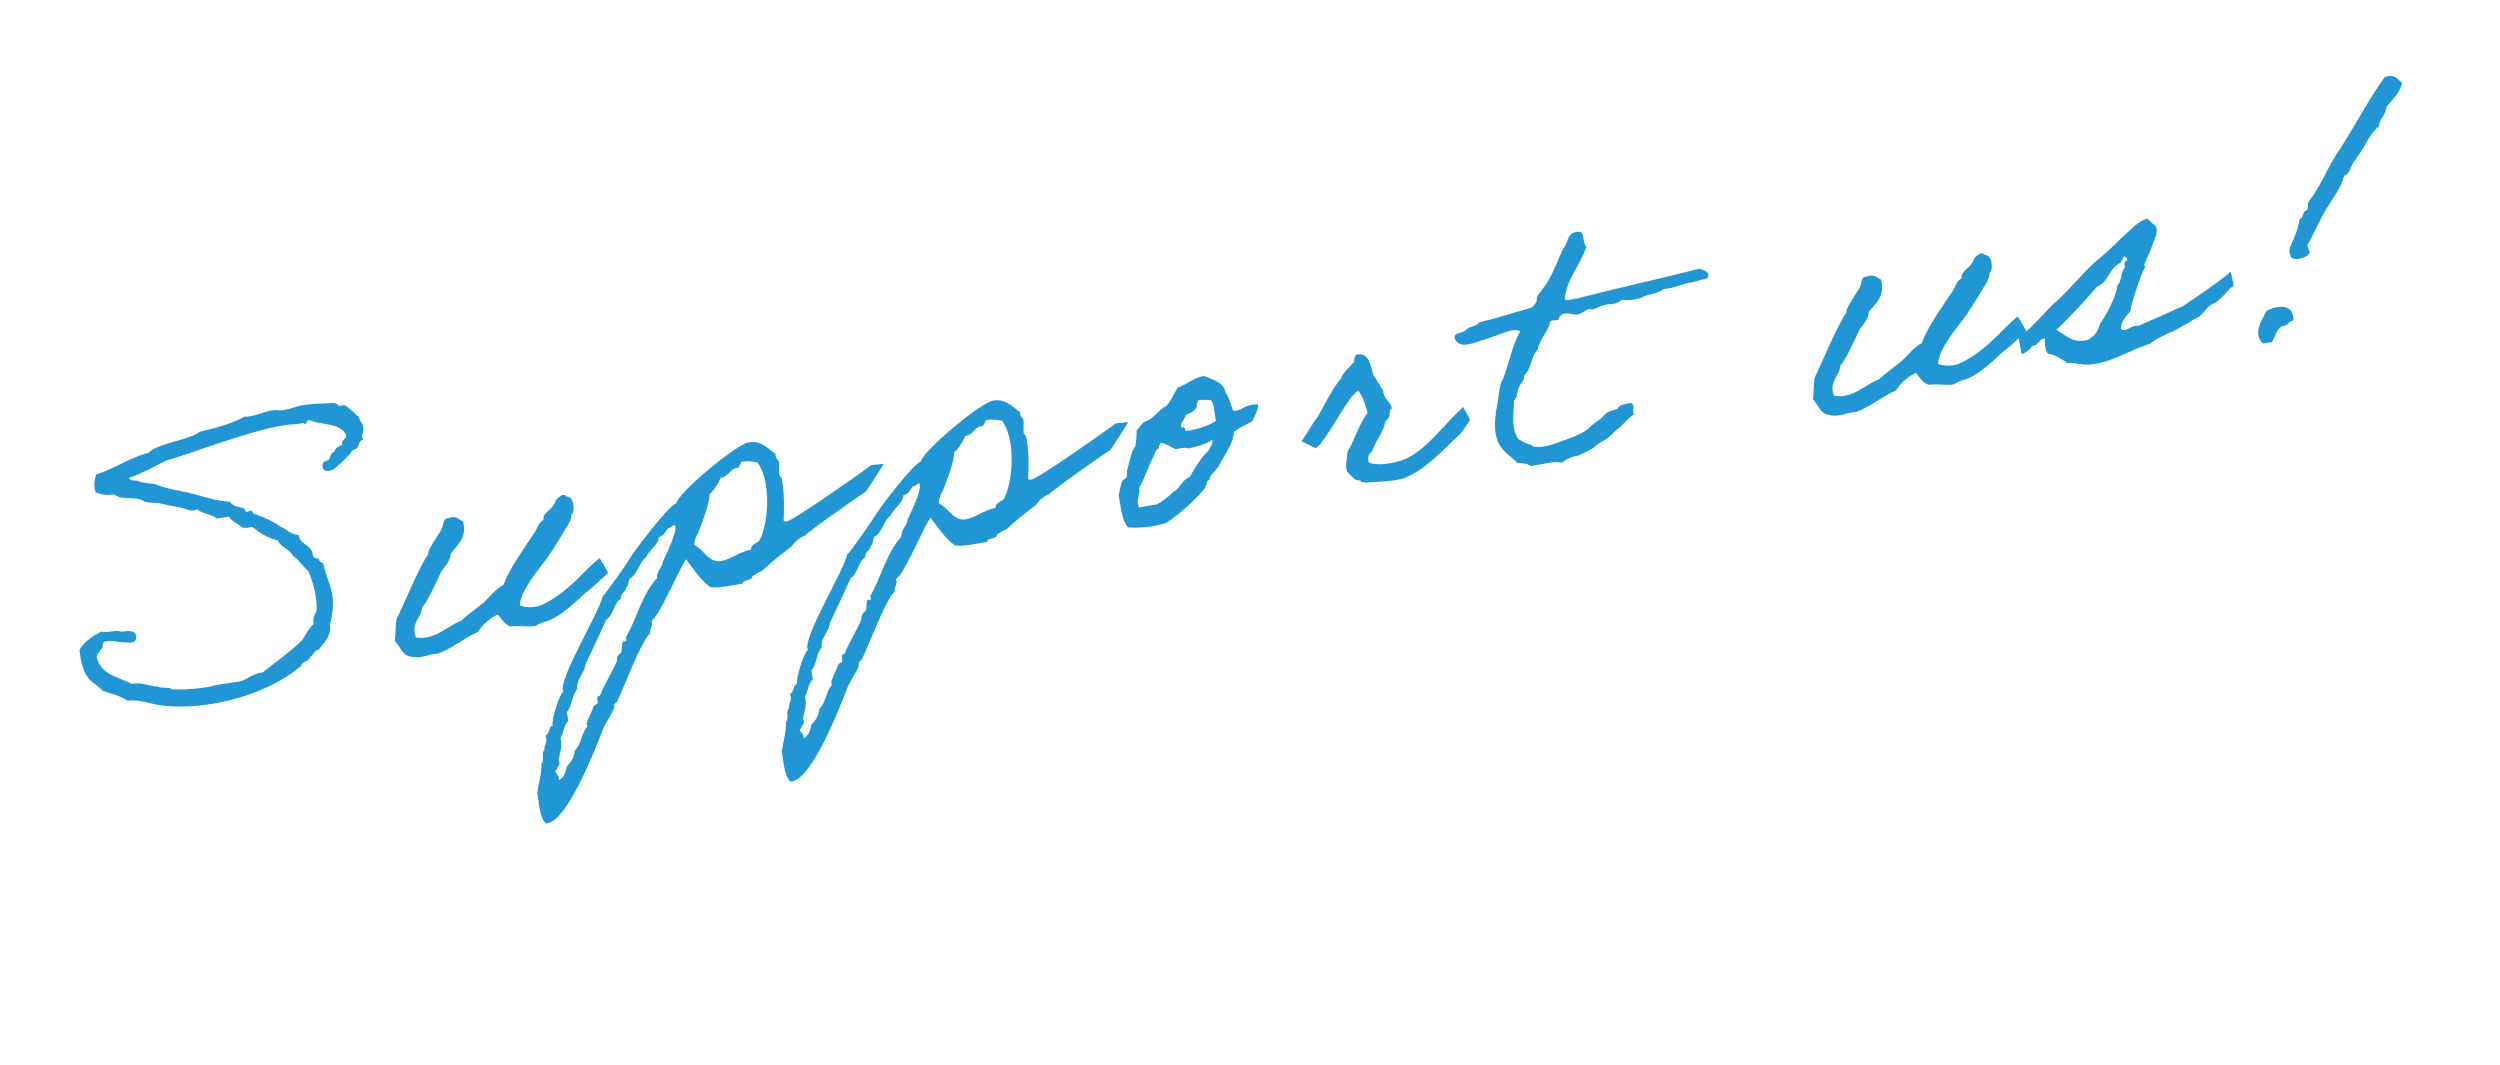 <?xml version="1.0" encoding="utf-8"?>
<!-- Generator: Adobe Illustrator 25.0.1, SVG Export Plug-In . SVG Version: 6.00 Build 0)  -->
<svg version="1.1" xmlns="http://www.w3.org/2000/svg" xmlns:xlink="http://www.w3.org/1999/xlink" x="0px" y="0px"
	 viewBox="0 0 746.09 317.8" style="enable-background:new 0 0 746.09 317.8;" xml:space="preserve">
<style type="text/css">
	.st0{fill:#2096D5;}
</style>
<g id="レイヤー_1">
	<g>
		<path class="st0" d="M94.95,194.06c-0.46-0.7-1.71,1.74-2.34,1.96c-0.34,1.29-2.44,1.42-2.77,2.7
			c-9.01,8.01-27.04,13.53-41.39,11.85c-3.66-0.49-7.02-1.93-10.4-1.46c-2.16-1.53-4.93-2.06-7.43-2.98
			c-1.22-1.24-2.49-2.14-3.77-3.15c-1.8-2.04-2.77-5.11-3.11-9.07c1.37-2.46,3.89-4.01,6.54-5.47c1.45,0.65,4.46-0.65,5.93,0.1
			c1.86-0.21,4.01-0.68,4.47,1.36c-0.01,2.57-2.27,1.73-3.94,1.79c-1.79-0.03-3.47-0.75-4.96-0.27c-1.81-0.14-0.54,2.1-1.71,2.41
			c-0.39,0.96-1.44,1.36-1.08,2.86c1.63,4.97,6.6,5.35,10.3,7.39c3.14-0.54,5.03,0.71,7.72,0.8c1.21,0.57,2.39,0.26,3.76,0.47
			c0.11-0.02,0.29,0.4,0.62,0.34c2.04,0.21,5.91,0,9.08-0.43c0.76-0.13,1.75-0.19,2.6-0.44c1.9-0.66,5.1-0.87,8.78-1.5
			c2.31-0.84,3.74-2.31,6.57-2.68c3.93-3.12,8.22-6.09,11.76-9.59c1.06-1.63,1.87-3.44,3.42-4.82c-0.3-1.73,0.3-2.84,0.89-3.95
			c0.17-4.27-0.97-8.32-2.47-11.85c-1.69-1.39-2.8-3.32-4.57-4.58c-1.13-2.04-3.53-2.41-4.57-4.58c-3.02-0.71-5.4-2.21-7.61-4.06
			c-1.28,0.33-2.48,0.53-3.24-0.01c-1.18-1.03-2.83-1.53-3.75-3.04l-3.58,0.61c-1.6-1.51-4.35-1.27-5.83-2.8
			c-1.84,0.98-3.02-0.04-4.41-0.36c-2.53-0.46-4.4-0.92-7.17-1.46c-1.14-0.14-2.59-0.12-3.85-0.35c-0.34-0.05-1.36-0.77-1.7-0.83
			c-1.5-0.3-3.83-0.24-6.01-0.54c-0.23-0.07-1.47-0.75-1.7-0.83c-1.36-0.1-1.84,0.31-3.24-0.01c-0.56-0.02-1.3-0.45-2.23-0.62
			c-0.86-2.42-0.19-3.76,0.09-5.37c5.73-1.76,9.66-4.88,15.53-6.44c3.59-3.18,11.45-3.51,15.55-6.33c4.82-1.16,9.52-2.4,13.19-4.48
			c2.69,0.1,5.35-1.36,8.28-1.86c1.07-0.29,1.92,0.12,3.11-0.08c2.3-0.28,4.57-1.34,6.76-1.6c1.19-0.2,3.07-0.3,4.74-0.36
			c1.34,0,3.2-0.21,4.21-0.16c0.34,0.05,1.03,0.83,1.27,0.9c0.45,0.03,1.16-0.42,1.52-0.26c1.18,0.36,2.9,2.63,4.39,3.49
			c0.06,1.66,1.29,1.68,1.17,3.59c0.2,1.19-0.72,1.68-0.01,3.24c-1.32,0.11-1.17,1.65-1.71,2.41c-0.38,0.4-1.16,0.42-1.53,0.82
			c-0.29,0.27-0.43,0.74-0.81,1.14c-1.31,1.45-2.67,2.69-4.13,3.94c-0.63,0.89-3.52,1.6-3.78,0.09c-0.62-1.68,0.55-1.99,1.71-2.41
			c0.65-0.78,0.41-2.19,1.71-2.41c0.25-1.16,1.17-1.65,2.33-2.07c-0.49-1.59,1.19-1.54,1.18-2.88c-1.9-3.92-7.41-2.87-10.92-4.5
			c-1.25-0.12-0.59,1.11-1.46,1.25c-0.22-0.63-1.38-0.21-2.13-0.08c-6.89,0.17-15.52,3.2-22.62,5.42
			c-5.82,1.88-11.27,3.93-16.8,5.54c-3.48,1.82-6.84,3.73-10.85,5.08c0.22,1.3,1.86,0.46,2.86,1.07c0.51,0.36,3.46,0.64,4.94,0.83
			c3.5,1.52,7.35,1.87,11.2,2.89c3.49,0.86,7.19,2.23,11.11,2.35c0.82,1.53,2.83,1.53,4.13,1.97c0.24,0.07,0.49,0.92,0.62,1.01
			c0.47,0.14,1.16-0.42,1.63-0.28c0.23,0.07,0.49,0.92,0.71,0.88c2.35,0.71,5.74,2.26,8.15,3.97c1.79,0.7,2.97,2.39,5.2,2.35
			c0.57,3.36,4.01,2.55,4.31,6.3c0.31,0.51,0.82,0.87,1.68,0.72c0.15,0.87,0.67,1.34,1.36,1.44c0.74,3.67,2.7,7.35,2.92,11.22
			c0.15,2.21-0.4,4.87-0.9,7.18C98.98,189.58,96.97,191.49,94.95,194.06z"/>
		<path class="st0" d="M178.87,166.6c0.2-0.15,2.64,4.35,2.64,4.35s-6.06,5.72-6.4,5.67c-0.34-0.05-6.25,6.53-11.16,8.49
			c-1.26,0.44-2.87,0.82-4.06,1.7c-2.39,0.41-5.06-0.25-7.45,0.15c-1.76-0.48-2.7-2.11-3.85-3.58c-2.69,1.24-4.6,3.13-6.02,5.27
			c-3.76,1.53-7.54,4.86-11.75,6.35c-0.85,0.26-1.86,0.21-2.6,0.44c-1.39,0.35-3.59,1.17-5.84,0.44c-2.39-0.26-3-3.17-4.57-4.58
			c0.32-2.06,0.13-4.49,0.56-6.57c1.02-1.85,7.78-17.84,9.44-19.24c-0.49-1.59,4.26-7.09,4.26-8.42c0.41-0.85,0.05-2.35,1.71-2.41
			c2.29-0.95,3.07,0.37,4.4,0.92c1.28,4.91-1.6,6.97-3.71,9.67c0.01,2.01-1.69,3.86-2.69,5.15c-0.75,1.47-4.36,9.78-5.77,10.69
			c-0.1,3.36-3.56,4.62-1.9,9.14c5.63,0.94,9.25-3.36,13.54-4.99c2.11-2.03,4.42-3.54,6.67-5.38c1.93-1.78,3.55-4.06,6-5.38
			c1.38-4.36,6.7-11.74,9.27-15.64c0.79-1.25,1.07-2.86,2.61-3.68c-0.26-1.52,0.88-2.05,1.62-2.95c0.99-0.73,1.71-1.74,2.16-3.05
			c0.49-0.42,2.05-2.36,3.07-0.97c2.21-0.15,2.42,3.72,1.86,5.04c-0.18,0.25-0.45-0.03-0.47,0.53c0.15,0.87-0.23,1.27-0.61,2.34
			c-2.1,3.37-4.06,6.94-6.31,10.11s-8.25,9.89-8.36,14.48c2.03,0.77,4.23,0.62,5.82,0.12c4.82-1.83,9.94-6.49,13.17-9.83
			C175.55,169.4,178.58,166.87,178.87,166.6z"/>
		<path class="st0" d="M263.67,138.43c0.22-0.04-5.18,8.25-5.29,8.27c-1.41,0.91-17.97,12.43-18.07,13.12
			c-1.79,0.64-3.14,1.87-4.22,3.4c-2.58,1.89-5.92,4.58-8.71,7.17c-1.05,0.4-1.95,1-2.85,1.6c0,1.34-2.85,0.93-2.98,2.18l-3.69,0.63
			c-1.95,0.33-3.9,0.67-5.84,0.44c-3.05-2.16-5.07-5.5-7.34-8.35c-2.12,3.26-8,17.21-10.26,18.38c0.71,1.55-0.73,2.25-0.37,3.74
			c-2.65,2.13-7.92,16.41-9.91,20.44c-0.61,0.33-1.04,1.07-0.81,1.81c-1.04,2.41-2.7,4.48-3.61,6.98
			c-2.1,5.38-10.23,26.4-16.3,27.44l-0.43,0.07c-2.07-1.66-2.14-6.67-2.67-9.14c0.5-2.99,1.35-5.81,1.29-8.81
			c1.06-0.96-0.3-3.07,0.89-3.95c-0.2-1.19,0.75-2.14,0.55-3.33l-0.27-0.96c1.35-0.57,0.79-2.59,2.16-3.05
			c-0.48-1.48,1.99-9.27,3.18-10.14c-1.87-3.14,10.89-23.84,11.69-28.33c0.88-0.71,7.79-10.59,7.85-10.93
			c1.46-2.59,11.95-16.32,14.19-16.92c0.48-3.09,17.77-17.53,21.56-18.18c3.47-0.59,5.5,1.52,8.08,3.53
			c-0.21,0.71,0.37,1.5,0.89,1.97l0.07,0.43c0.22,1.3-0.12,2.59,0.1,3.89l0.71,0.88l0.19,1.08c0.67,3.9,0.55,7.83,0.42,11.64
			c0.25,0.18,0.6,0.23,0.81,0.2c2.39-0.41,22.39-14.64,25.37-16.82L263.67,138.43z M199.43,157.63c-0.94,1.05-1.28,2.34-2.79,2.6
			c-0.23,2.61-2.83,3.72-3.78,6c-2.07,1.58-2.37,4.42-4.32,6.09c-1.39,0.35-0.61,2.33-1.62,2.95c-0.09,1.46-1.93,1.78-1.63,3.51
			c-1.81,0.53-2.37,5.09-4.32,6.09c-0.07,0.24-5.71,12.35-6.21,13.33c-0.3,2.84-2.82,4.39-2.52,7.46c-1.66,2.07-1.41,4.82-3.07,6.88
			l0.44,2.6c-1.44,1.36-1.4,3.59-2.35,5.2c0.64,2.46-0.18,4.16-0.56,6.57c0.82,1.53-0.39,1.63-0.53,2.77
			c-0.2,0.15-0.51,0.31-0.47,0.53c0.13,0.76,0.98,1.17,1.09,1.82c0.06,0.33-0.02,0.56-0.09,0.8c1.77-0.75,2.12-2.59,2.52-4.22
			c1.35-1.23,2.2-2.83,2.33-4.64c2.02-1.91,1.92-5.12,3.7-7.1l-0.17-0.98c0.52-1.54,1.6-3.73,2.22-5.29l1.01-0.62
			c0.32-0.72-0.71-2.22,0.72-2.35c1.4-3.59,3.63-6.87,5.13-10.47c-0.27-0.96,0.35-1.85,1.17-2.32c0.48-1.09,0.06-2.24,0.55-3.33
			l1.08-0.19l-0.18-1.08c3.2-5.46,4.91-13.11,9.27-17.65c-0.24-2.08,1.69-3.19,1.81-5.11c0.99-2.06,4.06-8.28,3.69-10.45
			c-0.06-0.33-0.18-0.42-0.71-0.21C200.48,157.23,199.97,157.54,199.43,157.63z M221.17,137.86c0,0.67-0.59,1.11-0.72,1.69
			c-2.66,0.12-2.88,2.72-5.4,3.04c-0.7,1.79-1.85,3.55-3.29,4.91c0.03,2.78-2.23,8.53-3.32,11.28c-0.68,1.23-1.28,2.34-1.23,3.89
			c2.77,1.2,4.27,5.41,8.06,4.76c2.82-0.48,5.65-2.86,8.9-3.41c-0.31-1.17,1.55-2.05,2.36-2.52c2.46-4.55,2.85-12.09,2-17.08
			c-0.39-2.28-1.1-4.5-2.43-6.39c-1.5-0.3-2.88-0.51-4.4-0.26L221.17,137.86z"/>
		<path class="st0" d="M336.65,125.99c0.22-0.04-5.18,8.25-5.29,8.27c-1.41,0.91-17.97,12.43-18.07,13.12
			c-1.79,0.64-3.14,1.87-4.22,3.4c-2.58,1.89-5.92,4.58-8.71,7.17c-1.05,0.4-1.95,1-2.85,1.6c0,1.34-2.85,0.93-2.98,2.18l-3.69,0.63
			c-1.95,0.33-3.9,0.67-5.84,0.44c-3.05-2.16-5.06-5.5-7.34-8.35c-2.12,3.26-8,17.21-10.26,18.38c0.71,1.55-0.73,2.24-0.37,3.74
			c-2.65,2.12-7.92,16.41-9.91,20.43c-0.61,0.33-1.05,1.07-0.81,1.81c-1.04,2.41-2.7,4.48-3.61,6.97
			c-2.1,5.38-10.23,26.4-16.3,27.44l-0.43,0.07c-2.07-1.66-2.14-6.67-2.67-9.14c0.5-2.99,1.35-5.81,1.29-8.81
			c1.06-0.96-0.3-3.07,0.89-3.95c-0.2-1.19,0.75-2.14,0.55-3.33l-0.27-0.96c1.35-0.57,0.79-2.59,2.16-3.05
			c-0.48-1.48,1.99-9.27,3.18-10.14c-1.87-3.14,10.89-23.84,11.69-28.33c0.88-0.71,7.79-10.59,7.85-10.93
			c1.46-2.59,11.95-16.32,14.19-16.92c0.48-3.09,17.77-17.53,21.56-18.18c3.47-0.59,5.5,1.52,8.08,3.53
			c-0.21,0.71,0.37,1.5,0.89,1.97l0.07,0.43c0.22,1.3-0.12,2.59,0.1,3.89l0.71,0.88l0.19,1.08c0.67,3.9,0.55,7.83,0.42,11.64
			c0.25,0.18,0.6,0.23,0.81,0.2c2.39-0.41,22.39-14.64,25.37-16.82L336.65,125.99z M272.41,145.19c-0.94,1.05-1.28,2.34-2.79,2.6
			c-0.23,2.6-2.83,3.72-3.78,6c-2.07,1.58-2.37,4.42-4.32,6.09c-1.39,0.35-0.61,2.33-1.62,2.95c-0.09,1.46-1.93,1.78-1.63,3.51
			c-1.81,0.53-2.37,5.09-4.32,6.09c-0.07,0.24-5.71,12.35-6.21,13.33c-0.3,2.84-2.82,4.39-2.52,7.46c-1.66,2.07-1.41,4.82-3.07,6.88
			l0.44,2.6c-1.44,1.36-1.4,3.58-2.35,5.2c0.64,2.46-0.18,4.16-0.56,6.57c0.82,1.53-0.39,1.63-0.53,2.77
			c-0.2,0.14-0.51,0.31-0.47,0.53c0.13,0.76,0.98,1.17,1.09,1.82c0.06,0.33-0.02,0.56-0.09,0.8c1.77-0.75,2.12-2.59,2.52-4.22
			c1.35-1.23,2.2-2.83,2.33-4.64c2.02-1.91,1.92-5.12,3.7-7.1l-0.17-0.98c0.52-1.54,1.6-3.73,2.22-5.29l1.01-0.62
			c0.32-0.72-0.71-2.22,0.72-2.35c1.4-3.59,3.63-6.87,5.13-10.47c-0.27-0.96,0.36-1.85,1.17-2.32c0.48-1.09,0.06-2.24,0.55-3.33
			l1.08-0.18l-0.18-1.08c3.2-5.46,4.91-13.11,9.27-17.65c-0.24-2.08,1.69-3.19,1.81-5.11c0.99-2.07,4.06-8.28,3.69-10.45
			c-0.06-0.33-0.18-0.42-0.71-0.21C273.46,144.79,272.95,145.1,272.41,145.19z M294.15,125.42c0,0.67-0.59,1.11-0.72,1.68
			c-2.66,0.12-2.88,2.72-5.4,3.04c-0.7,1.79-1.85,3.55-3.29,4.91c0.03,2.78-2.23,8.53-3.32,11.28c-0.68,1.23-1.28,2.34-1.23,3.89
			c2.77,1.2,4.27,5.41,8.06,4.76c2.82-0.48,5.65-2.86,8.9-3.41c-0.31-1.17,1.55-2.05,2.36-2.52c2.46-4.55,2.85-12.09,2-17.08
			c-0.39-2.28-1.1-4.5-2.43-6.39c-1.5-0.3-2.88-0.51-4.4-0.26L294.15,125.42z"/>
		<path class="st0" d="M339.19,128.46c0.4-0.29,1.17-1.65,2.25-2.5c3.07-0.97,3.98-3.47,6.66-4.82c1.51-1.6,2.16-3.71,3.42-5.49
			c2.85-0.93,4.42-2.87,7.89-3.46c1.96,1.01,5.88,1.79,6.29,4.84c1.18,1.7,1.64,3.74,2.26,5.42c0.15,0.2,0.73,0.32,1.56-0.04
			c1.46-0.58,0.13,0.09,1.55-0.71c1.71-1.07,4.39-1.08,4.41-0.97c0.26,0.85-1.36,4.47-1.83,5c-0.2,0.15-0.61,0.33-1.43,0.8
			c-1.62,0.95-0.63,0.22-2.15,1.15c-1.62,0.95-1.8,1.2-1.79,1.31c-0.58,4.45-3.07,6.88-4.7,10.4c-0.54,0.76-2.99,2.74-2.5,3.66
			c-1.26,0.44-0.66,1.34-1.73,2.97c-3.17,3.67-6.85,6.97-11.14,9.93c-3.56,1.39-8.85,1.73-11.59,1.42c-1.8-2.04-2.16-6.1-2.77-9.68
			c0.34-1.29,0.53-2.77,1-3.96c0.14-0.47,1.19-0.87,1.33-1.34c0.32-0.72-0.02-1.45,0.19-2.15c0.91-2.5,0.92-5.07,2.47-7.12
			C339.09,131.82,339.23,130.02,339.19,128.46z M346.01,133.77c-1.28,0.33-1.3,1.56-1.71,2.41c-1.71,3.08-2.65,6.7-4.32,9.33
			c0.39,2.28-1,3.29-0.11,5.93l5.31-0.91c1.07-0.29,4.49-3.11,4.76-3.49c0.36-0.51,0.4-0.29,0.99-0.73
			c1.46-1.25,2.12-3.26,4.13-3.94c0.77-1.36,1.53-2.83,2.53-4.11c0.88-1.38,1.78-2.65,3.04-3.75c0.54-1.43,1.41-1.58,1.11-3.31
			c-1.55,1.38-4.98,2.19-7.13,2.67c-0.87-0.52-2.35-0.05-3.76,0.19c-1.56-0.63-2.76-1.76-4.56-1.9
			C346.29,132.83,345.64,132.94,346.01,133.77z M357.24,121.14c-0.43,1.41-1.87,2.1-3.34,2.69c-0.14,1.14-2.48,3.1-0.89,3.95
			c-0.04-0.89,0.76-0.13,0.71,0.88c3.18-0.32,7.41-1.71,9.18-3.13c-0.57-2.02-0.42-5.06-1.61-6.2c-0.65,0.11-3.04-0.15-3.76,0.19
			C357.53,120.2,356.88,120.31,357.24,121.14z"/>
		<path class="st0" d="M436.63,121.45c-0.02-0.11,2.11,3.88,2.11,3.88s-3.11,4.66-3.26,4.46c-5.03,4.54-9.55,10.11-16.54,12.97
			c-3.41,0.92-7.41,1.04-9.96,1.14c-1.1,0.08-1.41,0.24-2.69-0.1c-0.24-0.07-0.07-0.43-0.63-0.45c-1.41,0.24-2.5-1.58-3.68-2.61
			c-0.62-2.35,0.13-3.82,0.12-5.82c2.34-3.97,3.32-8.04,6.03-11.74c-0.61-2.24-1.57-5.31-2.79-6.55
			c-3.02,1.29-9.82,15.73-12.71,17.12c0,0-4.38-2.15-4.26-2.06c1.39-1.69,3.67-5.98,4.89-7.31c1.13-1.87,5.21-10.04,6.99-11.35
			c-0.09-1.21,3.01-3.97,3.74-4.88c0.43-0.74-0.35-2.73,2.16-2.38c2.6,0.23,2.85,3.64,3.77,6.39c1.09,1.15,1.75,3.05,2.86,4.31
			c-0.01,2.57,2.24,3.3,2.61,5.47c-0.98,0.17-0.5,1.65-0.73,2.25c-0.32,0.72-1.01,1.29-1.26,1.78c-0.67,3.24-2.32,4.75-3.5,7.63
			c-0.28,1.61-2.34,1.96-1.36,4.47c2.26,0.84,5.55,0.5,8.97-0.41c5.96-1.69,10.66-7.51,14.26-11.25
			C433.17,124.72,436.65,121.56,436.63,121.45z"/>
		<path class="st0" d="M487.76,123.57c-2.4,1.64-3.35,3.25-4.94,4.41c-0.99,0.73-2.56,2.67-4.2,3.5c-0.33,0.06-1.82,1.09-2.11,1.36
			c-0.61,0.33-0.65,0.78-1.89,1.33c-0.61,0.33-2.46,1.31-3.39,1.69c-1.55,0.71,0.05-0.34-2.13,0.59c-1.05,0.4-1.99,0.79-2.96,1.62
			c-2.44-0.59-6.25,0.62-9.42,1.05c-0.83-0.97-2.48-0.8-3.96-1c-1.67-1.95-4.82-3.42-5.99-7.01c-0.9-2.64-0.6-5.48-0.32-8.43
			c0.84-2.93,0.79-7.83,2.06-9.5c1.88-4.67,2.75-10.06,5.16-14.27c-0.91-0.74-2.73-0.32-4.32,0.18c-1.16,0.42-3.67,1.41-6,2.14
			c-3.31,0.9-7.47,3.28-9.17-0.11c-0.57-2.02,2.53-1.55,3.34-2.69c0.83-1.03,3.29-1.01,3.86-2.22c5.37-1.25,10.23-2.86,15.34-4.29
			c0.85-0.26,1.46-1.25,1.8-1.87c0.25-0.49,0.03-1.12,0.28-1.61c0.59-1.11,2.57-3.23,3.4-4.93c1.72-2.97,2.85-6.18,4.32-9.33
			c1.62-1.62,0.85-4.83,4.5-5.01c2.17-0.37,1.06,3.61,2.42,4.39c-1.73,5.54-5.77,9.35-6.49,15.61c0.4,1.05,2.64-0.23,3.78-0.09
			c11.85-3.13,24.56-5.86,36.43-8.88c1.41,0.43,3.4,0.98,2.38,2.83c-2.67,0.68-4.89,1.39-4.8,1.27c-3.05,0.41-4.84,1.72-8.26,1.96
			c-2.06,1.69-4.26,1.17-7.01,2.76c-2.04,0.46-3.9,0.67-5.28,0.45c-3.3,2.24-3.81,0.54-7.21,2.23c-1.44,0.69-1.44,0.69-3.04,0.52
			c-0.9,0.6-1.8,1.2-2.96,1.62c-1.26,0.44-4.27-1.5-5.75,0.98c0.29,1.07-1.81,0.53-2.51,0.99c-0.68,3.24-3.24,5.24-3.88,8.69
			c-2.29,2.29-1.54,5.39-4.06,7.61c0.35,1.39-1.06,2.3-1.52,3.5c-0.57,1.21-0.28,2.95-1.45,3.93c0.05,4.23-1.11,7.89,1.42,11.59
			c1.34,0.66,2.25,1.4,3.5,1.52c0.45,0.03,0.4,0.38,0.53,0.47c3.75,1.04,8.24-1.4,11.94-2.59c1.55-0.71,4.08-1.59,5.56-3.4
			c0.09-0.13,2.67-2.02,2.78-2.04c0.79-0.58,1.31-1.45,2.22-2.05c0.81-0.47,2.22-0.71,3.05-1.08c0.34-1.29,2.35-1.29,3.83-1.77
			C488.48,121.21,486.58,122.54,487.76,123.57z"/>
		<path class="st0" d="M602.09,94.49c0.2-0.15,2.64,4.35,2.64,4.35s-6.06,5.72-6.4,5.67s-6.25,6.53-11.16,8.49
			c-1.26,0.44-2.87,0.82-4.06,1.7c-2.39,0.41-5.07-0.25-7.45,0.15c-1.76-0.48-2.7-2.11-3.85-3.58c-2.69,1.24-4.6,3.13-6.02,5.27
			c-3.76,1.53-7.54,4.86-11.75,6.35c-0.85,0.26-1.86,0.21-2.6,0.44c-1.39,0.35-3.59,1.17-5.84,0.44c-2.39-0.26-2.99-3.17-4.57-4.58
			c0.32-2.06,0.13-4.49,0.56-6.57c1.02-1.85,7.78-17.84,9.44-19.24c-0.49-1.59,4.26-7.09,4.26-8.42c0.41-0.85,0.05-2.35,1.71-2.41
			c2.29-0.95,3.08,0.37,4.4,0.92c1.28,4.91-1.6,6.97-3.71,9.67c0.01,2.01-1.69,3.86-2.69,5.15c-0.75,1.47-4.36,9.78-5.77,10.69
			c-0.1,3.36-3.56,4.62-1.9,9.14c5.63,0.94,9.25-3.36,13.54-4.99c2.11-2.03,4.42-3.54,6.67-5.38c1.93-1.78,3.55-4.06,6-5.37
			c1.38-4.36,6.7-11.74,9.28-15.64c0.79-1.25,1.07-2.86,2.61-3.68c-0.26-1.52,0.88-2.05,1.62-2.95c0.99-0.73,1.71-1.74,2.16-3.05
			c0.49-0.42,2.05-2.36,3.07-0.97c2.21-0.15,2.42,3.72,1.86,5.04c-0.18,0.25-0.45-0.04-0.47,0.53c0.15,0.87-0.23,1.27-0.61,2.34
			c-2.1,3.37-4.06,6.94-6.31,10.11c-2.25,3.17-8.25,9.89-8.36,14.48c2.03,0.77,4.23,0.62,5.82,0.12c4.82-1.83,9.94-6.49,13.17-9.83
			C598.77,97.29,601.8,94.76,602.09,94.49z"/>
		<path class="st0" d="M603.3,105.55c-0.35-2.06-0.87-5.1-1.08-5.06c4.13-1.93,8.33-8.11,11.68-10.69
			c4.05-3.7,9.29-10.29,13.75-13.61c2.34-1.96,4.31-4.19,6.54-6.14c1.95-1.67,3.78-3.99,6.66-4.82c0.69,0.78,1.6,1.51,2.5,2.25
			c0.86,1.75-0.29,3.51-0.72,4.92c-0.73,2.25-1.72,4.31-2.69,6.48c-0.07,0.24,0.37,0.83,0.17,0.98c-0.83,1.03-4.17,10.87-4.37,13.02
			c-1.19,1.54-2.74,2.92-2.78,5.27c1.45,1.31,2.91-1.28,5.21-0.89c4.37-1.86,9.03-3.99,13.38-5.96c4.8-3.27,9.92-6.6,14.21-10.23
			c0.39,2.28,1.3,5.02,0.43,4.5c-1.12,0.64-2.43,2.76-3.44,3.38c-0.31,0.16-1.13,1.2-1.46,1.25c-0.61,0.33-0.94,0.38-1.43,0.8
			c-1.6,1.05-2.16,2.38-3.44,3.38c-0.49,0.42-1.01,0.62-1.53,0.82c-1.01,0.62-2.2,1.49-3.34,2.02c-1.14,0.53-1.41,0.91-2.96,1.62
			c-1.35,0.57-5,2.08-6.84,3.73c-5.75,1.65-11.63,5.77-18.24,6.23c-2.08,0.24-4.25-0.73-6.55-0.45c-1.65-1.17-3.43-2.43-5.83-2.8
			c-0.78-1.32-1.06-2.94-0.76-4.45c-1.7-0.16-1.5,1.04-2.44,1.42c-0.2,0.81-1.93,0.44-1.88,1.44
			C604.88,104.95,603.38,105.99,603.3,105.55z M626.76,96.53c1.39-1.69,5.21-8.7,5.1-11.36c1.32-0.78,1.12-4.54,2.33-5.31
			c-0.31-1.17-0.22-1.97,0.73-2.25c-0.22-0.63-0.44-1.26-1.27-0.9c0.02,0.78-0.72,1.02-0.72,1.68c-3.63,1.62-3.49,5.73-7.24,7.26
			c-2.11,2.7-9.28,10.4-12,12.76c2.97,1.73,5.08,4.27,9.54,2.95C625.17,100.27,626.23,98.63,626.76,96.53z"/>
		<path class="st0" d="M684.41,95.64c-1.63,0.28-1.5,1.71-3.39,1.69c-1.71,1.07-2.03,3.14-2.98,4.75l-2.6,0.44
			c-3.37-2.77-0.24-7.32,1.01-9.77C679.73,91.08,684.65,90.47,684.41,95.64z M716.87,24.83c-0.71,3.02-2.97,4.86-4.69,7.16
			c-0.15,2.37-2.08,3.48-2.26,5.74c-2.45,1.98-3.63,4.86-5.22,7.36c-0.79,1.25-1.71,2.41-2.5,3.66c-0.81,1.14-0.91,3.17-2.61,3.68
			c-0.93,3.73-3.43,6.72-5.33,9.95c-1.91,3.23-3.45,6.61-5.21,10.04c-1.19,0.87,0.95,2.96-0.01,3.24c-0.47,1.2-3.64,2.18-5.13,1.32
			c-1.55-2.53,0.02-3.8,0.67-5.92c0.83-1.7,1.4-3.59,1.71-5.65c1.16-0.42,0.81-1.81,1.69-2.52c1.3-0.22,0.43-2.08,1.07-2.86
			c3.78-4.66,5.68-10.56,9.2-15.4c4.58-7.14,8.54-14.73,13.39-21.59C714.58,21.87,715.54,23.61,716.87,24.83z"/>
	</g>
</g>
<g id="レイヤー_2">
</g>
</svg>
